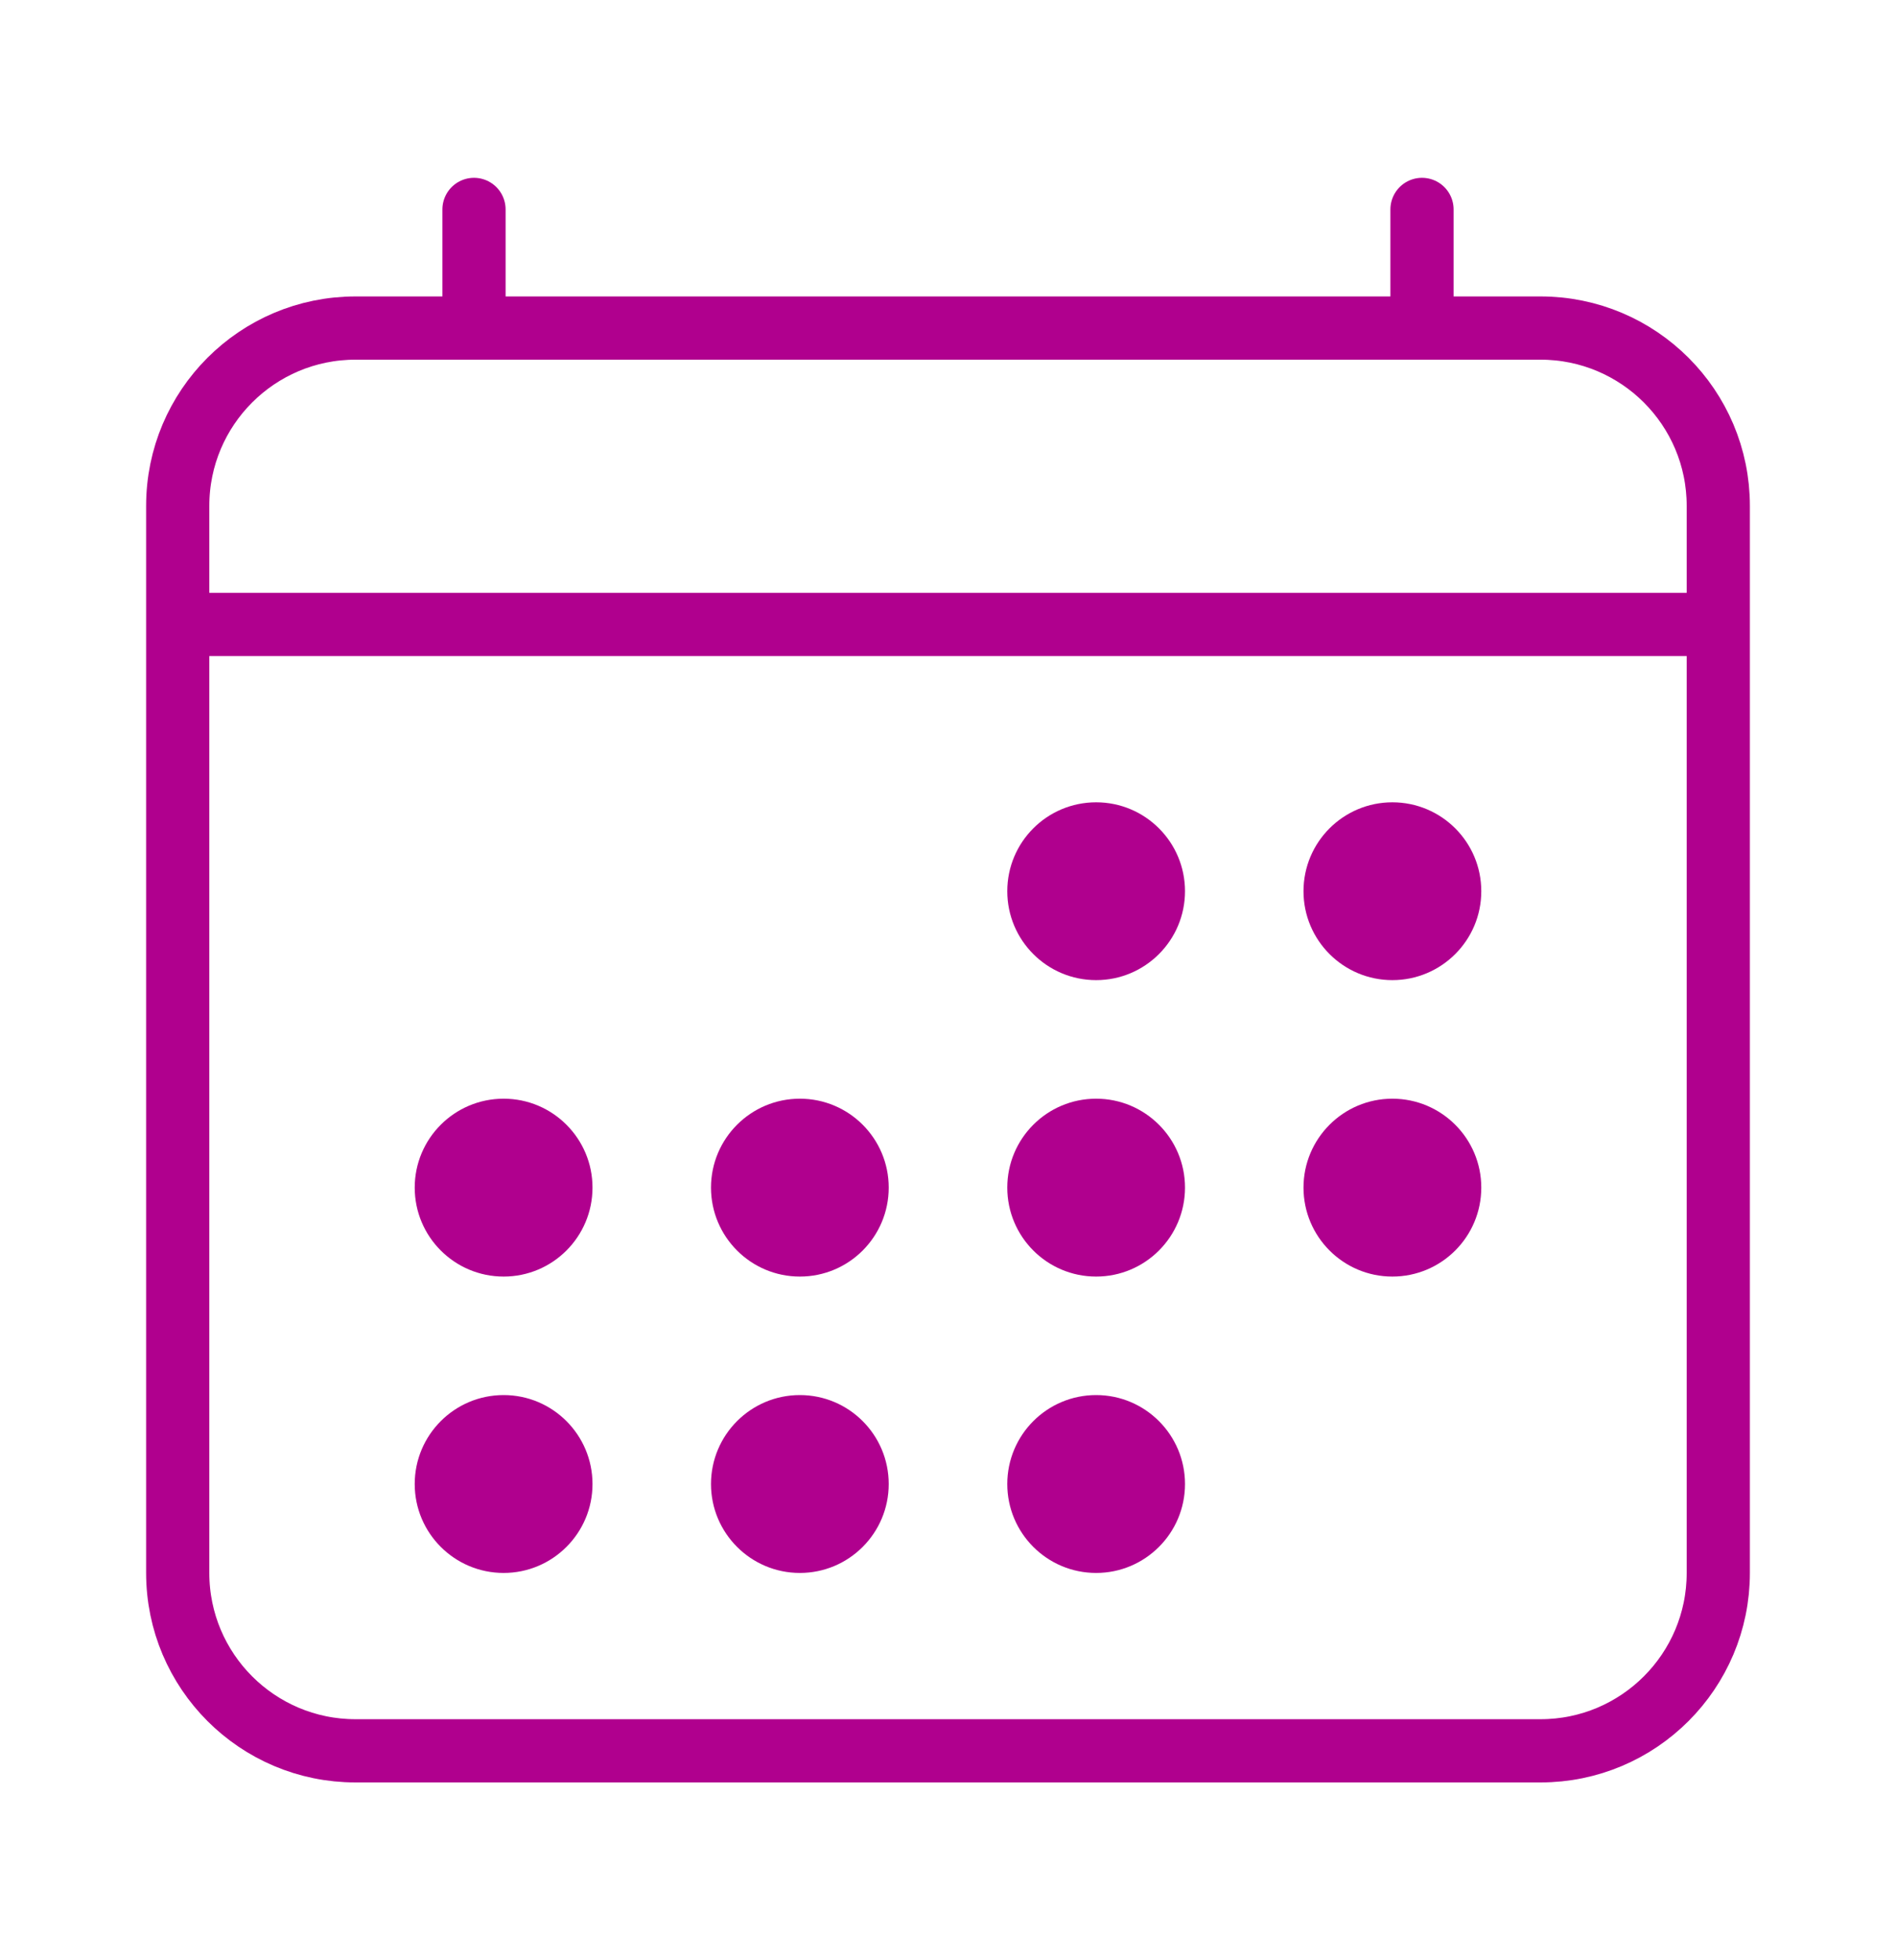 <svg xmlns="http://www.w3.org/2000/svg" width="30" height="31" viewBox="0 0 30 31" fill="none">
  <path d="M24.375 5.188H5.625C4.072 5.188 2.812 6.447 2.812 8V24.875C2.812 26.428 4.072 27.688 5.625 27.688H24.375C25.928 27.688 27.188 26.428 27.188 24.875V8C27.188 6.447 25.928 5.188 24.375 5.188Z" stroke="#B0008E" stroke-linejoin="round"/>
  <path d="M17.344 15.5C18.12 15.5 18.75 14.87 18.75 14.094C18.75 13.317 18.12 12.688 17.344 12.688C16.567 12.688 15.938 13.317 15.938 14.094C15.938 14.87 16.567 15.5 17.344 15.5Z" fill="#B0008E"/>
  <path d="M22.031 15.5C22.808 15.5 23.438 14.87 23.438 14.094C23.438 13.317 22.808 12.688 22.031 12.688C21.255 12.688 20.625 13.317 20.625 14.094C20.625 14.87 21.255 15.5 22.031 15.5Z" fill="#B0008E"/>
  <path d="M17.344 20.188C18.12 20.188 18.75 19.558 18.75 18.781C18.75 18.005 18.12 17.375 17.344 17.375C16.567 17.375 15.938 18.005 15.938 18.781C15.938 19.558 16.567 20.188 17.344 20.188Z" fill="#B0008E"/>
  <path d="M22.031 20.188C22.808 20.188 23.438 19.558 23.438 18.781C23.438 18.005 22.808 17.375 22.031 17.375C21.255 17.375 20.625 18.005 20.625 18.781C20.625 19.558 21.255 20.188 22.031 20.188Z" fill="#B0008E"/>
  <path d="M7.969 20.188C8.745 20.188 9.375 19.558 9.375 18.781C9.375 18.005 8.745 17.375 7.969 17.375C7.192 17.375 6.562 18.005 6.562 18.781C6.562 19.558 7.192 20.188 7.969 20.188Z" fill="#B0008E"/>
  <path d="M12.656 20.188C13.433 20.188 14.062 19.558 14.062 18.781C14.062 18.005 13.433 17.375 12.656 17.375C11.88 17.375 11.25 18.005 11.25 18.781C11.25 19.558 11.88 20.188 12.656 20.188Z" fill="#B0008E"/>
  <path d="M7.969 24.875C8.745 24.875 9.375 24.245 9.375 23.469C9.375 22.692 8.745 22.062 7.969 22.062C7.192 22.062 6.562 22.692 6.562 23.469C6.562 24.245 7.192 24.875 7.969 24.875Z" fill="#B0008E"/>
  <path d="M12.656 24.875C13.433 24.875 14.062 24.245 14.062 23.469C14.062 22.692 13.433 22.062 12.656 22.062C11.88 22.062 11.25 22.692 11.25 23.469C11.25 24.245 11.88 24.875 12.656 24.875Z" fill="#B0008E"/>
  <path d="M17.344 24.875C18.12 24.875 18.75 24.245 18.75 23.469C18.75 22.692 18.12 22.062 17.344 22.062C16.567 22.062 15.938 22.692 15.938 23.469C15.938 24.245 16.567 24.875 17.344 24.875Z" fill="#B0008E"/>
  <path d="M7.5 3.312V5.188M22.5 3.312V5.188" stroke="#B0008E" stroke-linecap="round" stroke-linejoin="round"/>
  <path d="M27.188 9.875H2.812" stroke="#B0008E" stroke-linejoin="round"/>
</svg>